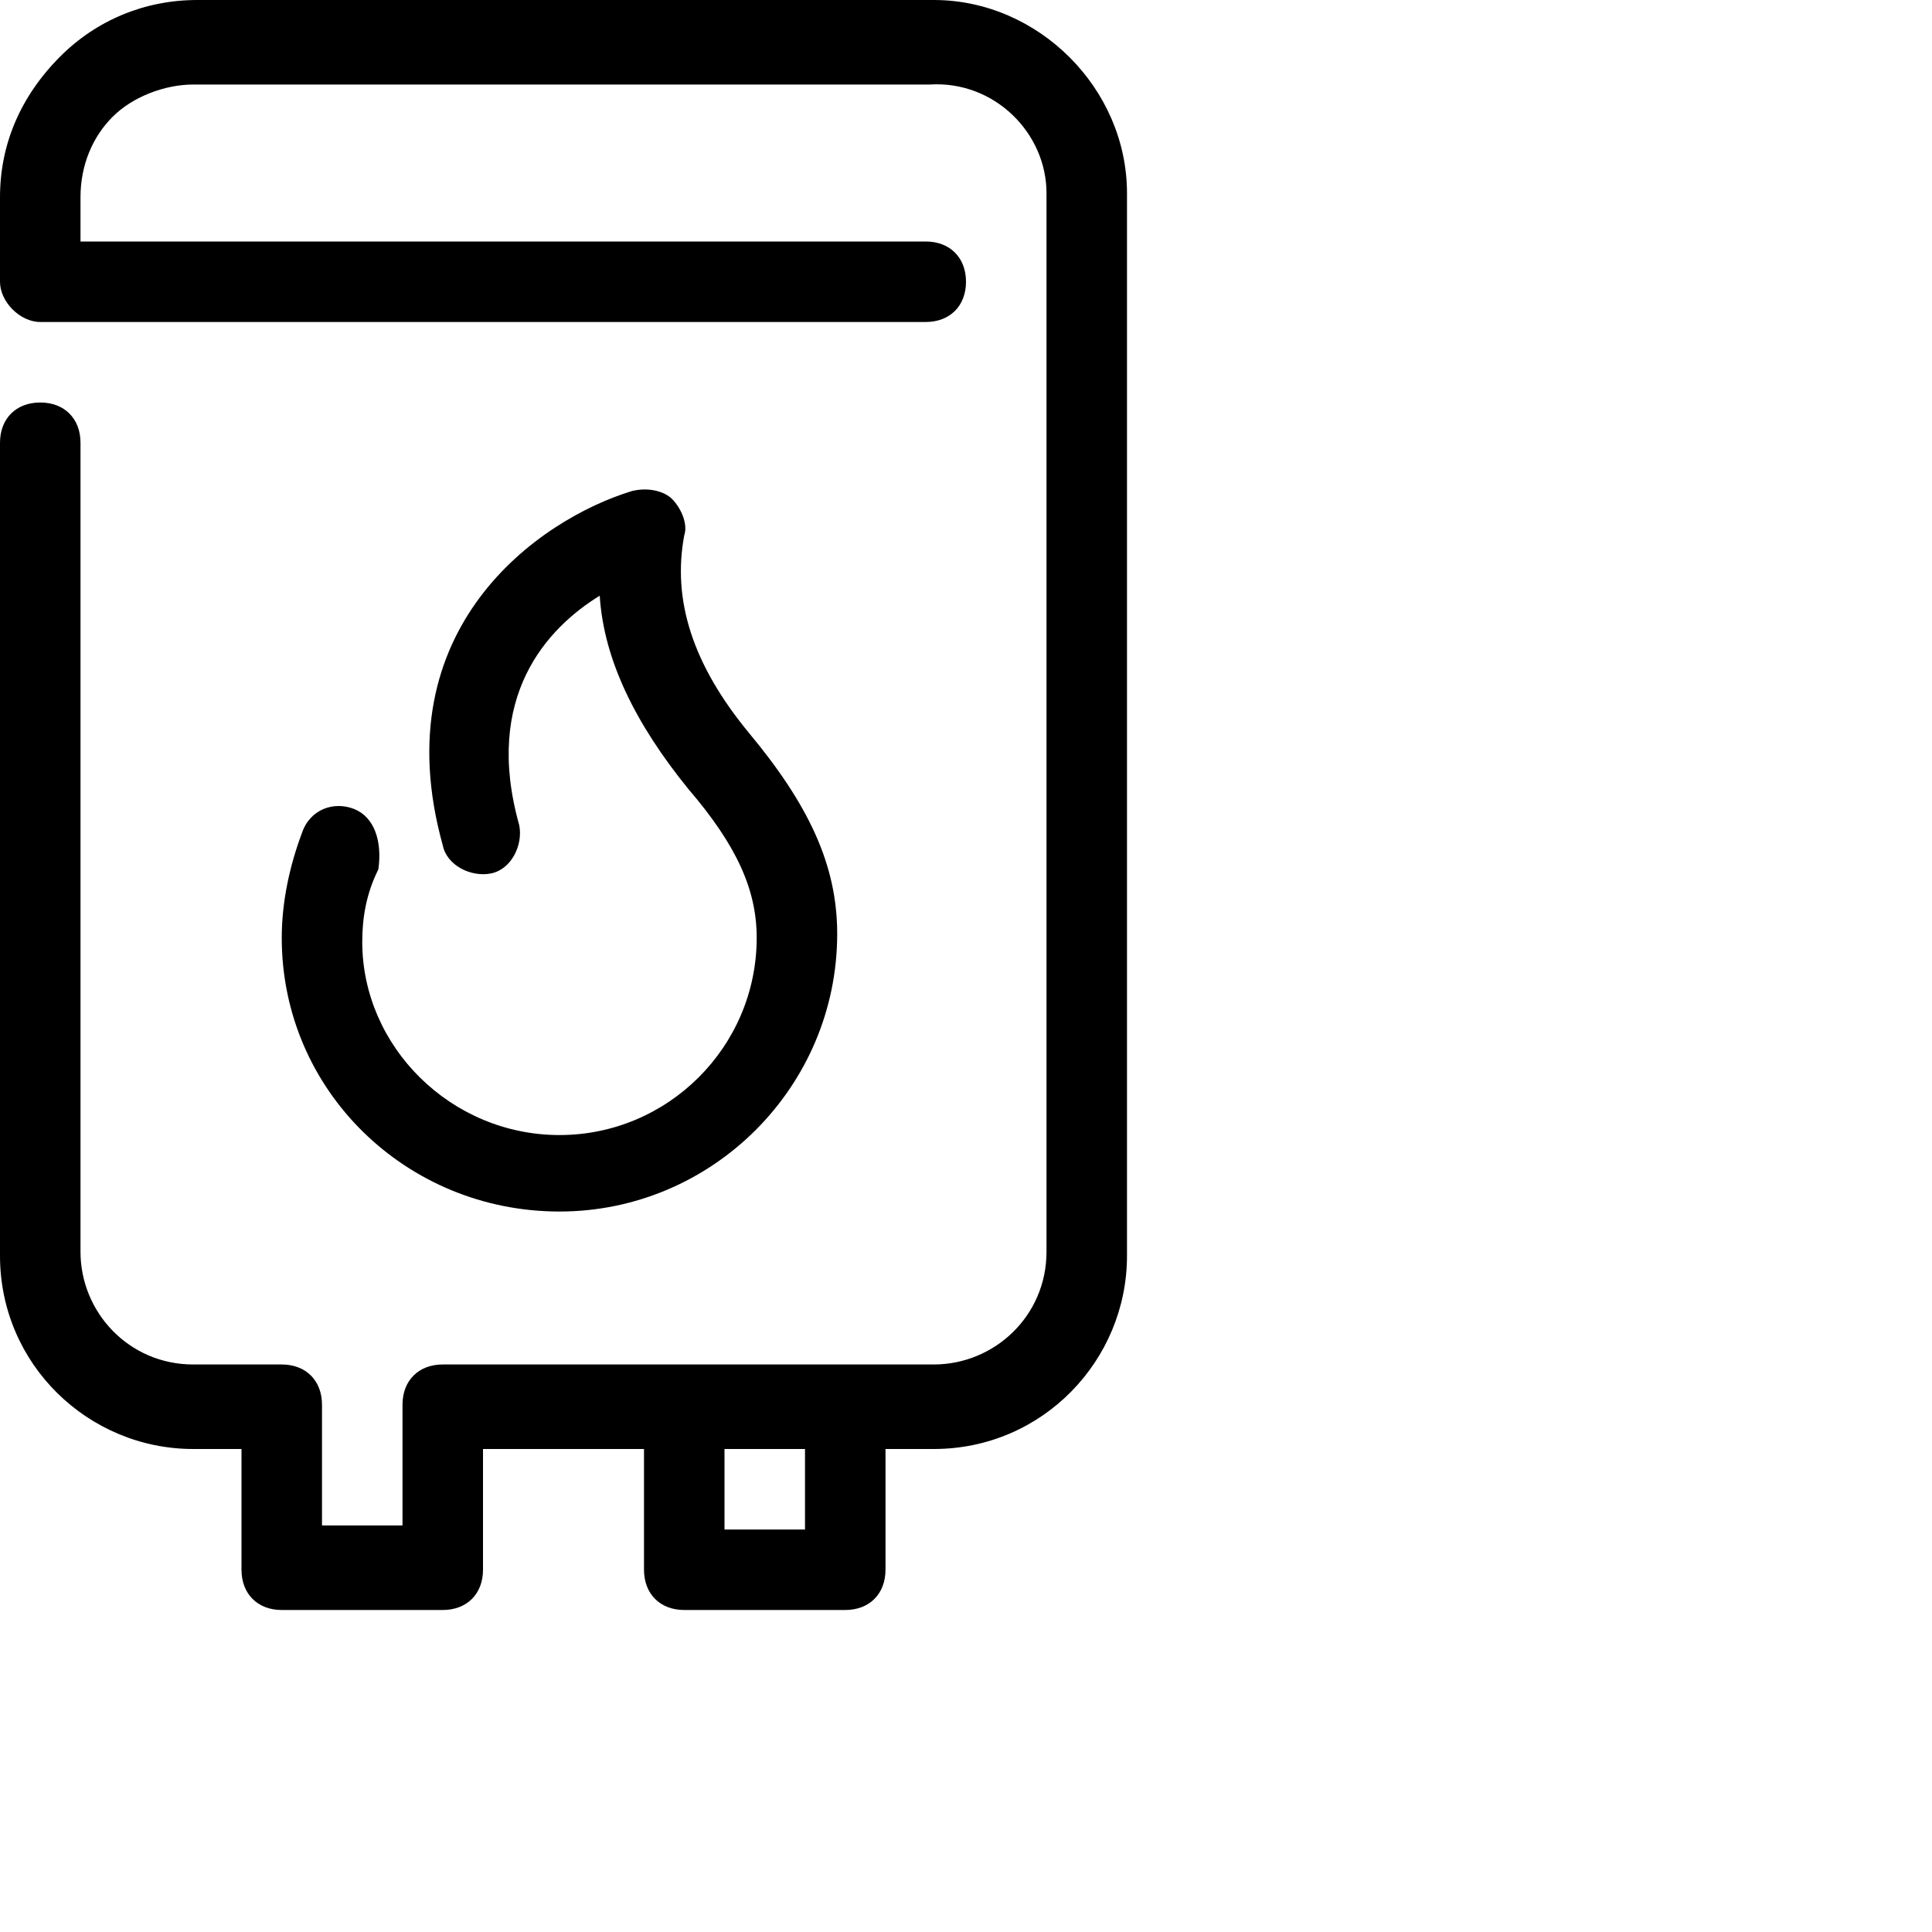 <?xml version="1.0" encoding="UTF-8"?>
<svg class="customer-ui__icon" width="48" height="48" viewBox="0 0 48 48" fill="#000000" xmlns="http://www.w3.org/2000/svg">
  <title>Boiler</title>
  <path d="M23.2 0C25.8 0 28 2.2 28 4.8v26.4c0 2.6-2.1 4.8-4.8 4.8H22v3c0 .6-.4 1-1 1h-4c-.6 0-1-.4-1-1v-3h-4v3c0 .6-.4 1-1 1H7c-.6 0-1-.4-1-1v-3H4.8C2.2 36 0 33.9 0 31.2V11c0-.6.4-1 1-1s1 .4 1 1v20.1c0 1.5 1.2 2.8 2.8 2.8H7c.6 0 1 .4 1 1v3h2v-3c0-.6.4-1 1-1h12.2c1.5 0 2.8-1.2 2.8-2.8V4.8c0-1.5-1.3-2.8-2.9-2.7H4.8c-.7 0-1.5.3-2 .8S2 4.1 2 4.9V6h21c.6 0 1 .4 1 1s-.4 1-1 1H1c-.5 0-1-.5-1-1V4.9c0-1.3.5-2.5 1.5-3.5C2.4.5 3.6 0 4.9 0h18.3ZM20 36h-2v2h2v-2Zm-4.3-23.8c.4-.1.8 0 1 .2.2.2.4.6.3.9-.3 1.6.2 3.2 1.6 4.9 1.5 1.8 2.2 3.3 2.2 5 0 3.8-3.1 6.9-6.9 6.9-3.8 0-6.9-3-6.9-6.8 0-.9.2-1.8.5-2.6.2-.6.8-.8 1.3-.6.5.2.7.8.6 1.5-.3.6-.4 1.2-.4 1.8 0 2.6 2.2 4.8 4.9 4.8s4.9-2.2 4.9-4.9c0-1.2-.5-2.3-1.7-3.7-1.3-1.6-2.1-3.2-2.2-4.8-1.3.8-2.9 2.5-2 5.7.1.5-.2 1.1-.7 1.2-.5.1-1.1-.2-1.2-.7-1.5-5.4 2.4-8.1 4.7-8.8Z" fill="inherit"/>
</svg>
